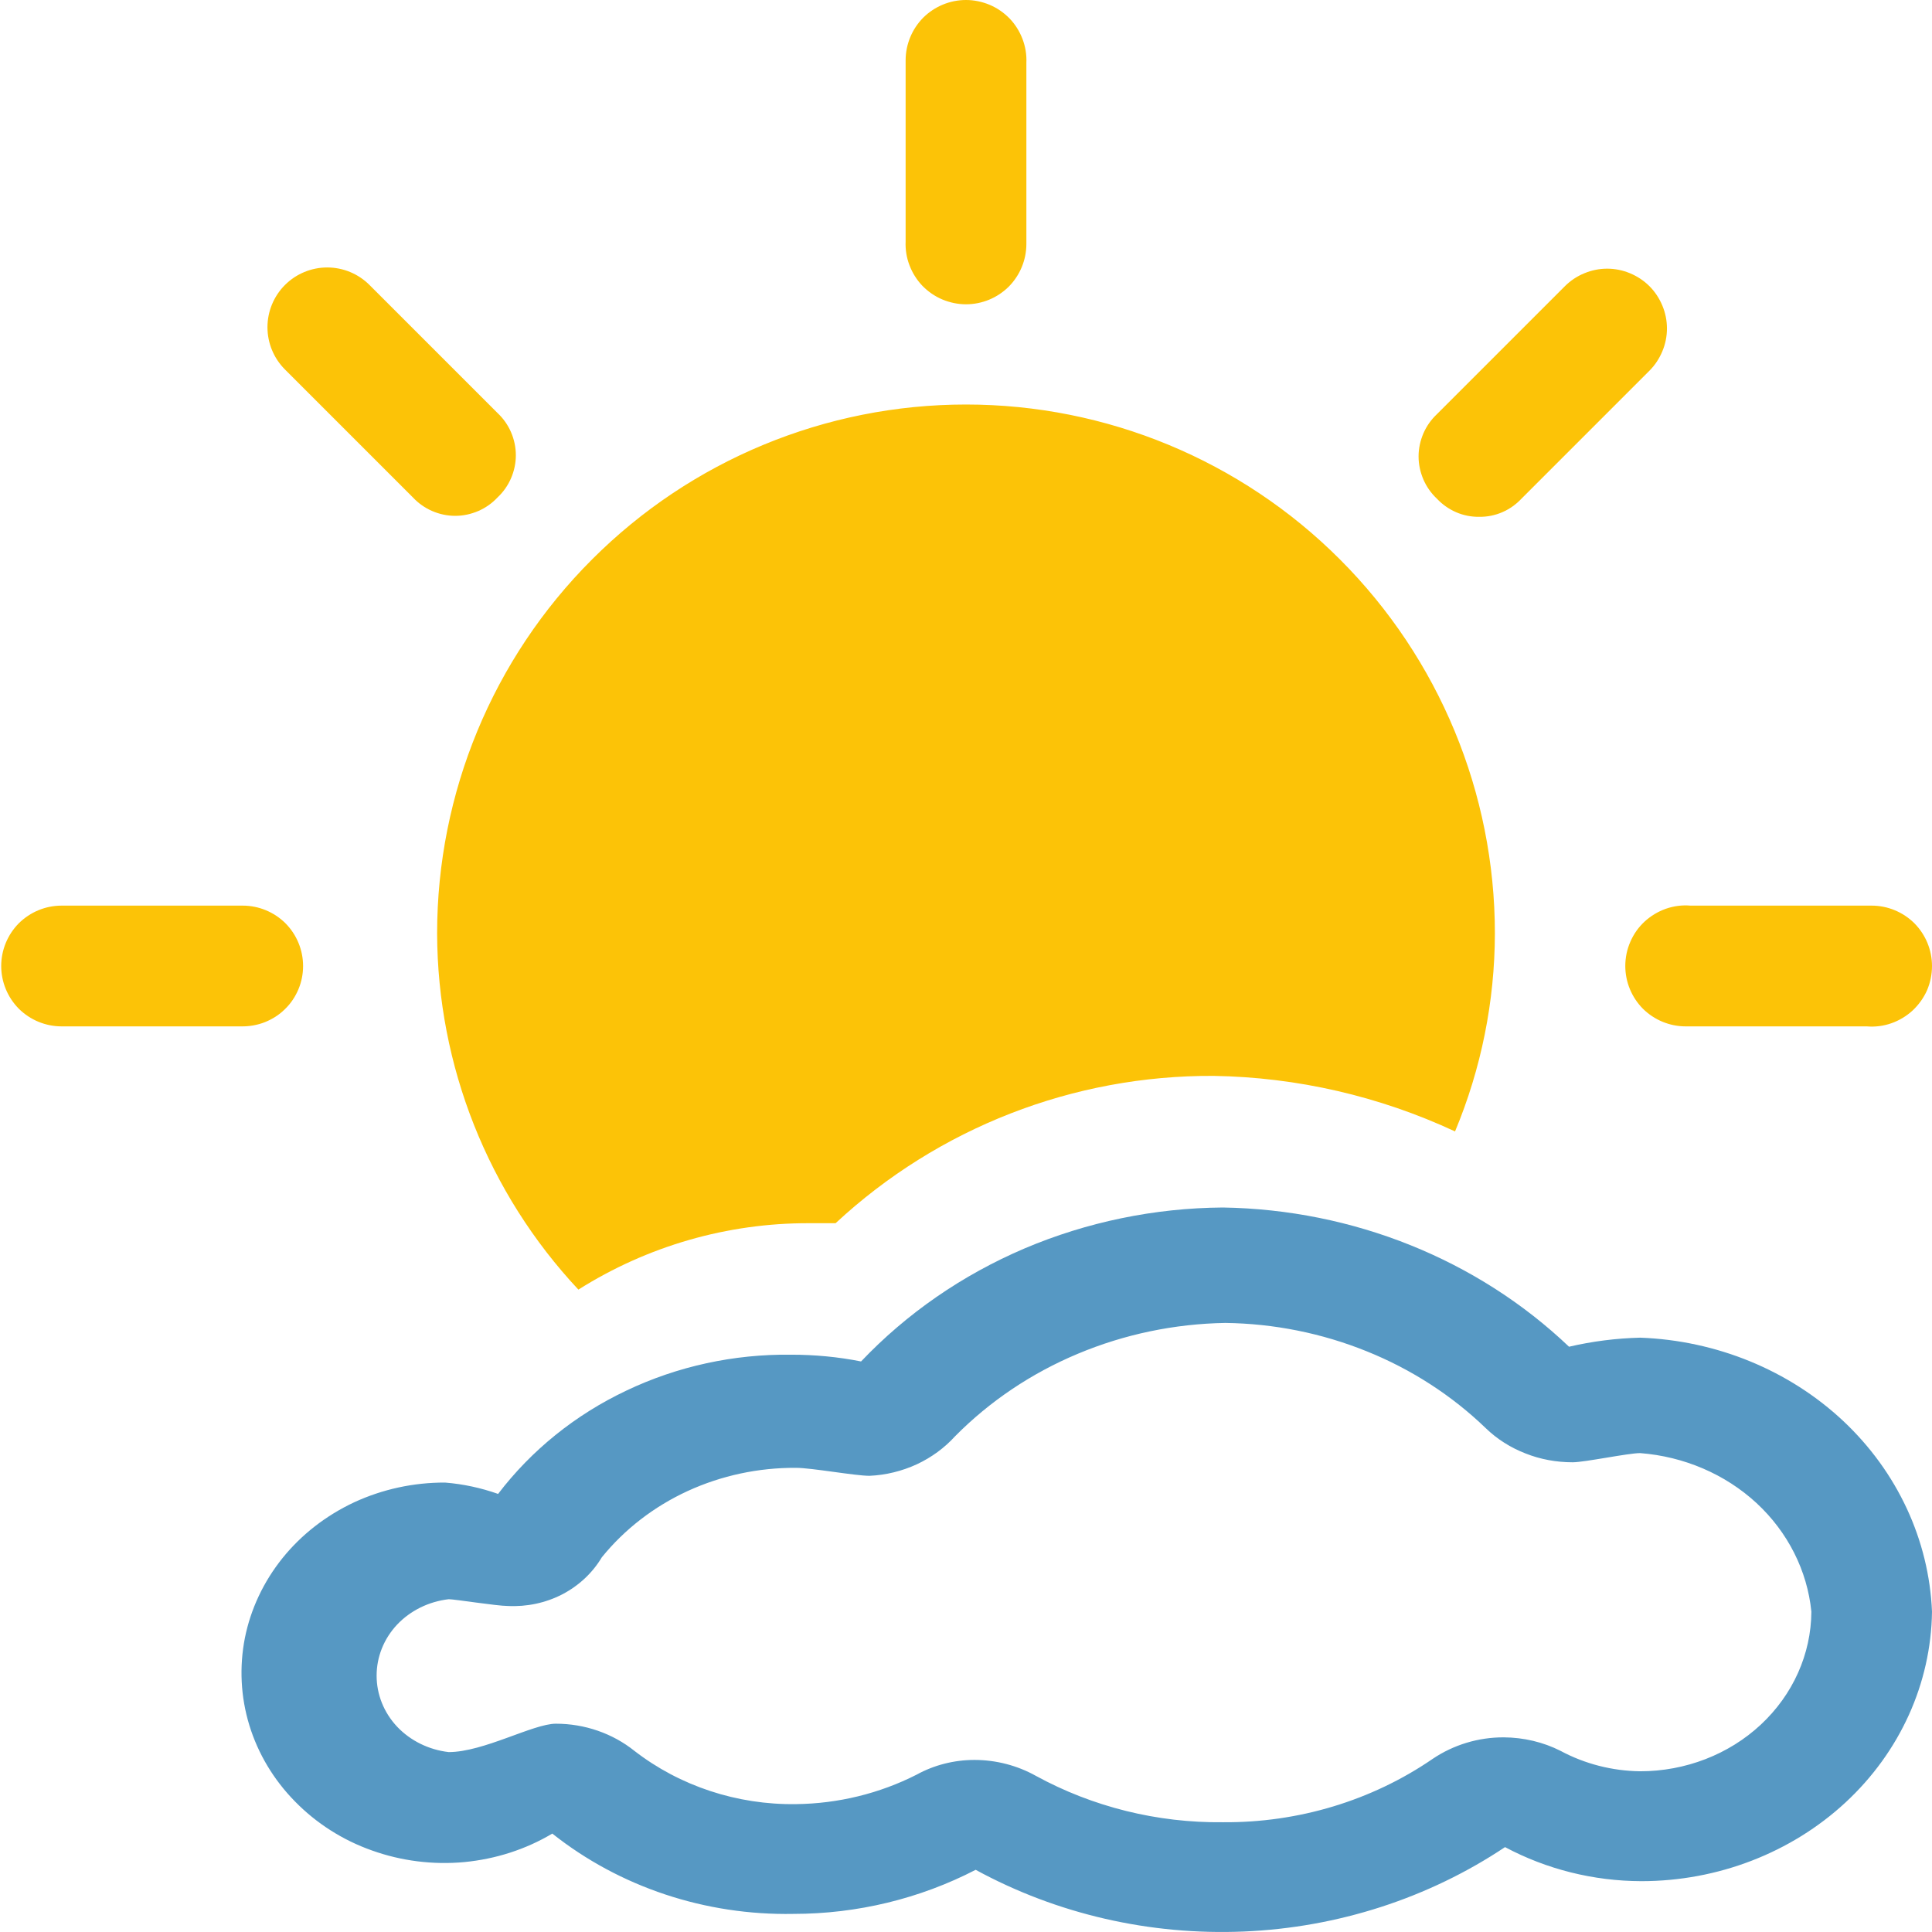 <svg width="16" height="16" viewBox="0 0 16 16" fill="none" xmlns="http://www.w3.org/2000/svg">
<path d="M13.583 11.078C13.384 11.083 13.187 11.108 12.994 11.153C12.236 10.431 11.207 10.017 10.127 10C9.561 10.004 9.001 10.12 8.485 10.339C7.969 10.559 7.508 10.878 7.131 11.275C6.941 11.237 6.747 11.219 6.552 11.219C6.078 11.213 5.61 11.315 5.188 11.516C4.765 11.716 4.401 12.01 4.125 12.372C3.984 12.322 3.836 12.29 3.686 12.278C3.425 12.277 3.168 12.333 2.934 12.441C2.701 12.55 2.497 12.708 2.34 12.903C2.183 13.098 2.076 13.325 2.028 13.565C1.981 13.805 1.993 14.053 2.065 14.288C2.137 14.523 2.266 14.739 2.443 14.919C2.619 15.099 2.837 15.239 3.081 15.325C3.324 15.412 3.586 15.445 3.845 15.421C4.105 15.396 4.354 15.316 4.574 15.185C5.132 15.628 5.842 15.864 6.572 15.85C7.099 15.85 7.618 15.724 8.08 15.485C8.753 15.852 9.524 16.029 10.302 15.996C11.079 15.963 11.83 15.72 12.464 15.297C12.809 15.481 13.197 15.578 13.593 15.579C14.226 15.579 14.834 15.344 15.284 14.927C15.735 14.509 15.992 13.941 16 13.347C15.975 12.753 15.713 12.189 15.265 11.768C14.817 11.348 14.216 11.101 13.583 11.078ZM13.583 14.669C13.352 14.666 13.125 14.608 12.924 14.5C12.78 14.427 12.618 14.389 12.454 14.388C12.243 14.387 12.037 14.45 11.865 14.566C11.361 14.912 10.752 15.096 10.127 15.091C9.584 15.097 9.049 14.964 8.579 14.707C8.425 14.621 8.249 14.575 8.07 14.575C7.902 14.575 7.736 14.617 7.591 14.697C7.284 14.853 6.941 14.937 6.592 14.941C6.104 14.948 5.63 14.791 5.254 14.5C5.073 14.355 4.842 14.275 4.604 14.275C4.415 14.275 4.005 14.51 3.716 14.51C3.551 14.491 3.399 14.416 3.289 14.3C3.179 14.183 3.119 14.033 3.119 13.877C3.119 13.721 3.179 13.571 3.289 13.454C3.399 13.338 3.551 13.263 3.716 13.244C3.766 13.244 4.115 13.3 4.205 13.3C4.362 13.308 4.518 13.275 4.656 13.204C4.794 13.132 4.907 13.026 4.984 12.897C5.172 12.665 5.415 12.477 5.695 12.348C5.974 12.22 6.281 12.154 6.592 12.156C6.722 12.156 7.081 12.222 7.201 12.222C7.337 12.216 7.47 12.183 7.592 12.127C7.714 12.07 7.822 11.991 7.91 11.894C8.197 11.604 8.542 11.372 8.927 11.211C9.311 11.05 9.726 10.963 10.147 10.956C10.55 10.961 10.948 11.041 11.319 11.191C11.689 11.34 12.024 11.557 12.305 11.828C12.398 11.918 12.51 11.989 12.634 12.037C12.757 12.086 12.89 12.11 13.024 12.11C13.124 12.11 13.483 12.034 13.583 12.034C13.946 12.062 14.287 12.208 14.547 12.448C14.806 12.688 14.967 13.007 15.001 13.347C14.999 13.699 14.848 14.035 14.582 14.283C14.317 14.53 13.957 14.669 13.583 14.669Z" fill="#5698C3"/>
<path d="M4.79 10.68C5.362 10.319 6.024 10.128 6.7 10.13H6.92C7.77 9.34 8.889 8.904 10.05 8.91C10.742 8.921 11.423 9.078 12.05 9.37C12.267 8.85 12.379 8.293 12.38 7.73C12.38 6.568 11.918 5.454 11.097 4.633C10.276 3.811 9.162 3.35 8 3.35C6.838 3.35 5.724 3.811 4.903 4.633C4.081 5.454 3.62 6.568 3.62 7.73C3.623 8.826 4.041 9.88 4.79 10.68V10.68ZM8 2.52C8.133 2.52 8.26 2.467 8.354 2.374C8.447 2.28 8.5 2.153 8.5 2.02V0.52C8.503 0.453 8.492 0.386 8.468 0.323C8.444 0.26 8.408 0.202 8.361 0.153C8.314 0.105 8.258 0.066 8.196 0.04C8.134 0.014 8.067 -5.3765e-05 8 1.60149e-07C7.867 1.60149e-07 7.74 0.053 7.646 0.146C7.553 0.24 7.5 0.367 7.5 0.5V2C7.497 2.067 7.508 2.135 7.532 2.197C7.556 2.26 7.592 2.318 7.639 2.367C7.686 2.415 7.742 2.454 7.804 2.48C7.866 2.506 7.933 2.52 8 2.52V2.52ZM3.42 4.12C3.465 4.168 3.519 4.206 3.579 4.232C3.639 4.258 3.704 4.272 3.77 4.272C3.836 4.272 3.9 4.258 3.961 4.232C4.021 4.206 4.075 4.168 4.12 4.12C4.168 4.075 4.206 4.021 4.232 3.961C4.258 3.901 4.272 3.836 4.272 3.77C4.272 3.704 4.258 3.639 4.232 3.579C4.206 3.519 4.168 3.465 4.12 3.42L3.06 2.36C2.967 2.267 2.841 2.215 2.71 2.215C2.579 2.215 2.453 2.267 2.36 2.36C2.267 2.453 2.215 2.579 2.215 2.71C2.215 2.841 2.267 2.967 2.36 3.06L3.42 4.12ZM2.51 8C2.51 7.867 2.457 7.74 2.364 7.646C2.27 7.553 2.143 7.5 2.01 7.5H0.51C0.377 7.5 0.25 7.553 0.156 7.646C0.063 7.74 0.01 7.867 0.01 8C0.01 8.133 0.063 8.26 0.156 8.354C0.25 8.447 0.377 8.5 0.51 8.5H2C2.066 8.501 2.133 8.489 2.194 8.465C2.256 8.44 2.313 8.404 2.36 8.357C2.408 8.311 2.445 8.255 2.471 8.194C2.497 8.132 2.51 8.067 2.51 8V8ZM13.46 8C13.46 8.133 13.513 8.26 13.606 8.354C13.7 8.447 13.827 8.5 13.96 8.5H15.46C15.529 8.506 15.598 8.497 15.664 8.474C15.729 8.451 15.789 8.415 15.84 8.368C15.89 8.321 15.931 8.264 15.959 8.201C15.986 8.138 16 8.069 16 8C16 7.867 15.947 7.74 15.854 7.646C15.76 7.553 15.633 7.5 15.5 7.5H14C13.931 7.494 13.862 7.503 13.796 7.526C13.731 7.549 13.671 7.585 13.62 7.632C13.569 7.679 13.529 7.736 13.502 7.799C13.474 7.862 13.46 7.931 13.46 8ZM12.25 4.28C12.316 4.281 12.381 4.268 12.441 4.242C12.501 4.216 12.555 4.178 12.6 4.13L13.66 3.07C13.706 3.024 13.742 2.969 13.767 2.909C13.792 2.849 13.805 2.785 13.805 2.72C13.805 2.655 13.792 2.591 13.767 2.531C13.742 2.471 13.706 2.416 13.66 2.37C13.614 2.324 13.559 2.288 13.499 2.263C13.439 2.238 13.375 2.225 13.31 2.225C13.245 2.225 13.181 2.238 13.121 2.263C13.06 2.288 13.006 2.324 12.96 2.37L11.9 3.43C11.852 3.475 11.814 3.529 11.788 3.589C11.762 3.65 11.748 3.714 11.748 3.78C11.748 3.846 11.762 3.91 11.788 3.971C11.814 4.031 11.852 4.085 11.9 4.13C11.945 4.178 11.999 4.216 12.059 4.242C12.119 4.268 12.184 4.281 12.25 4.28V4.28Z" fill="#FCC307"/>
</svg>

